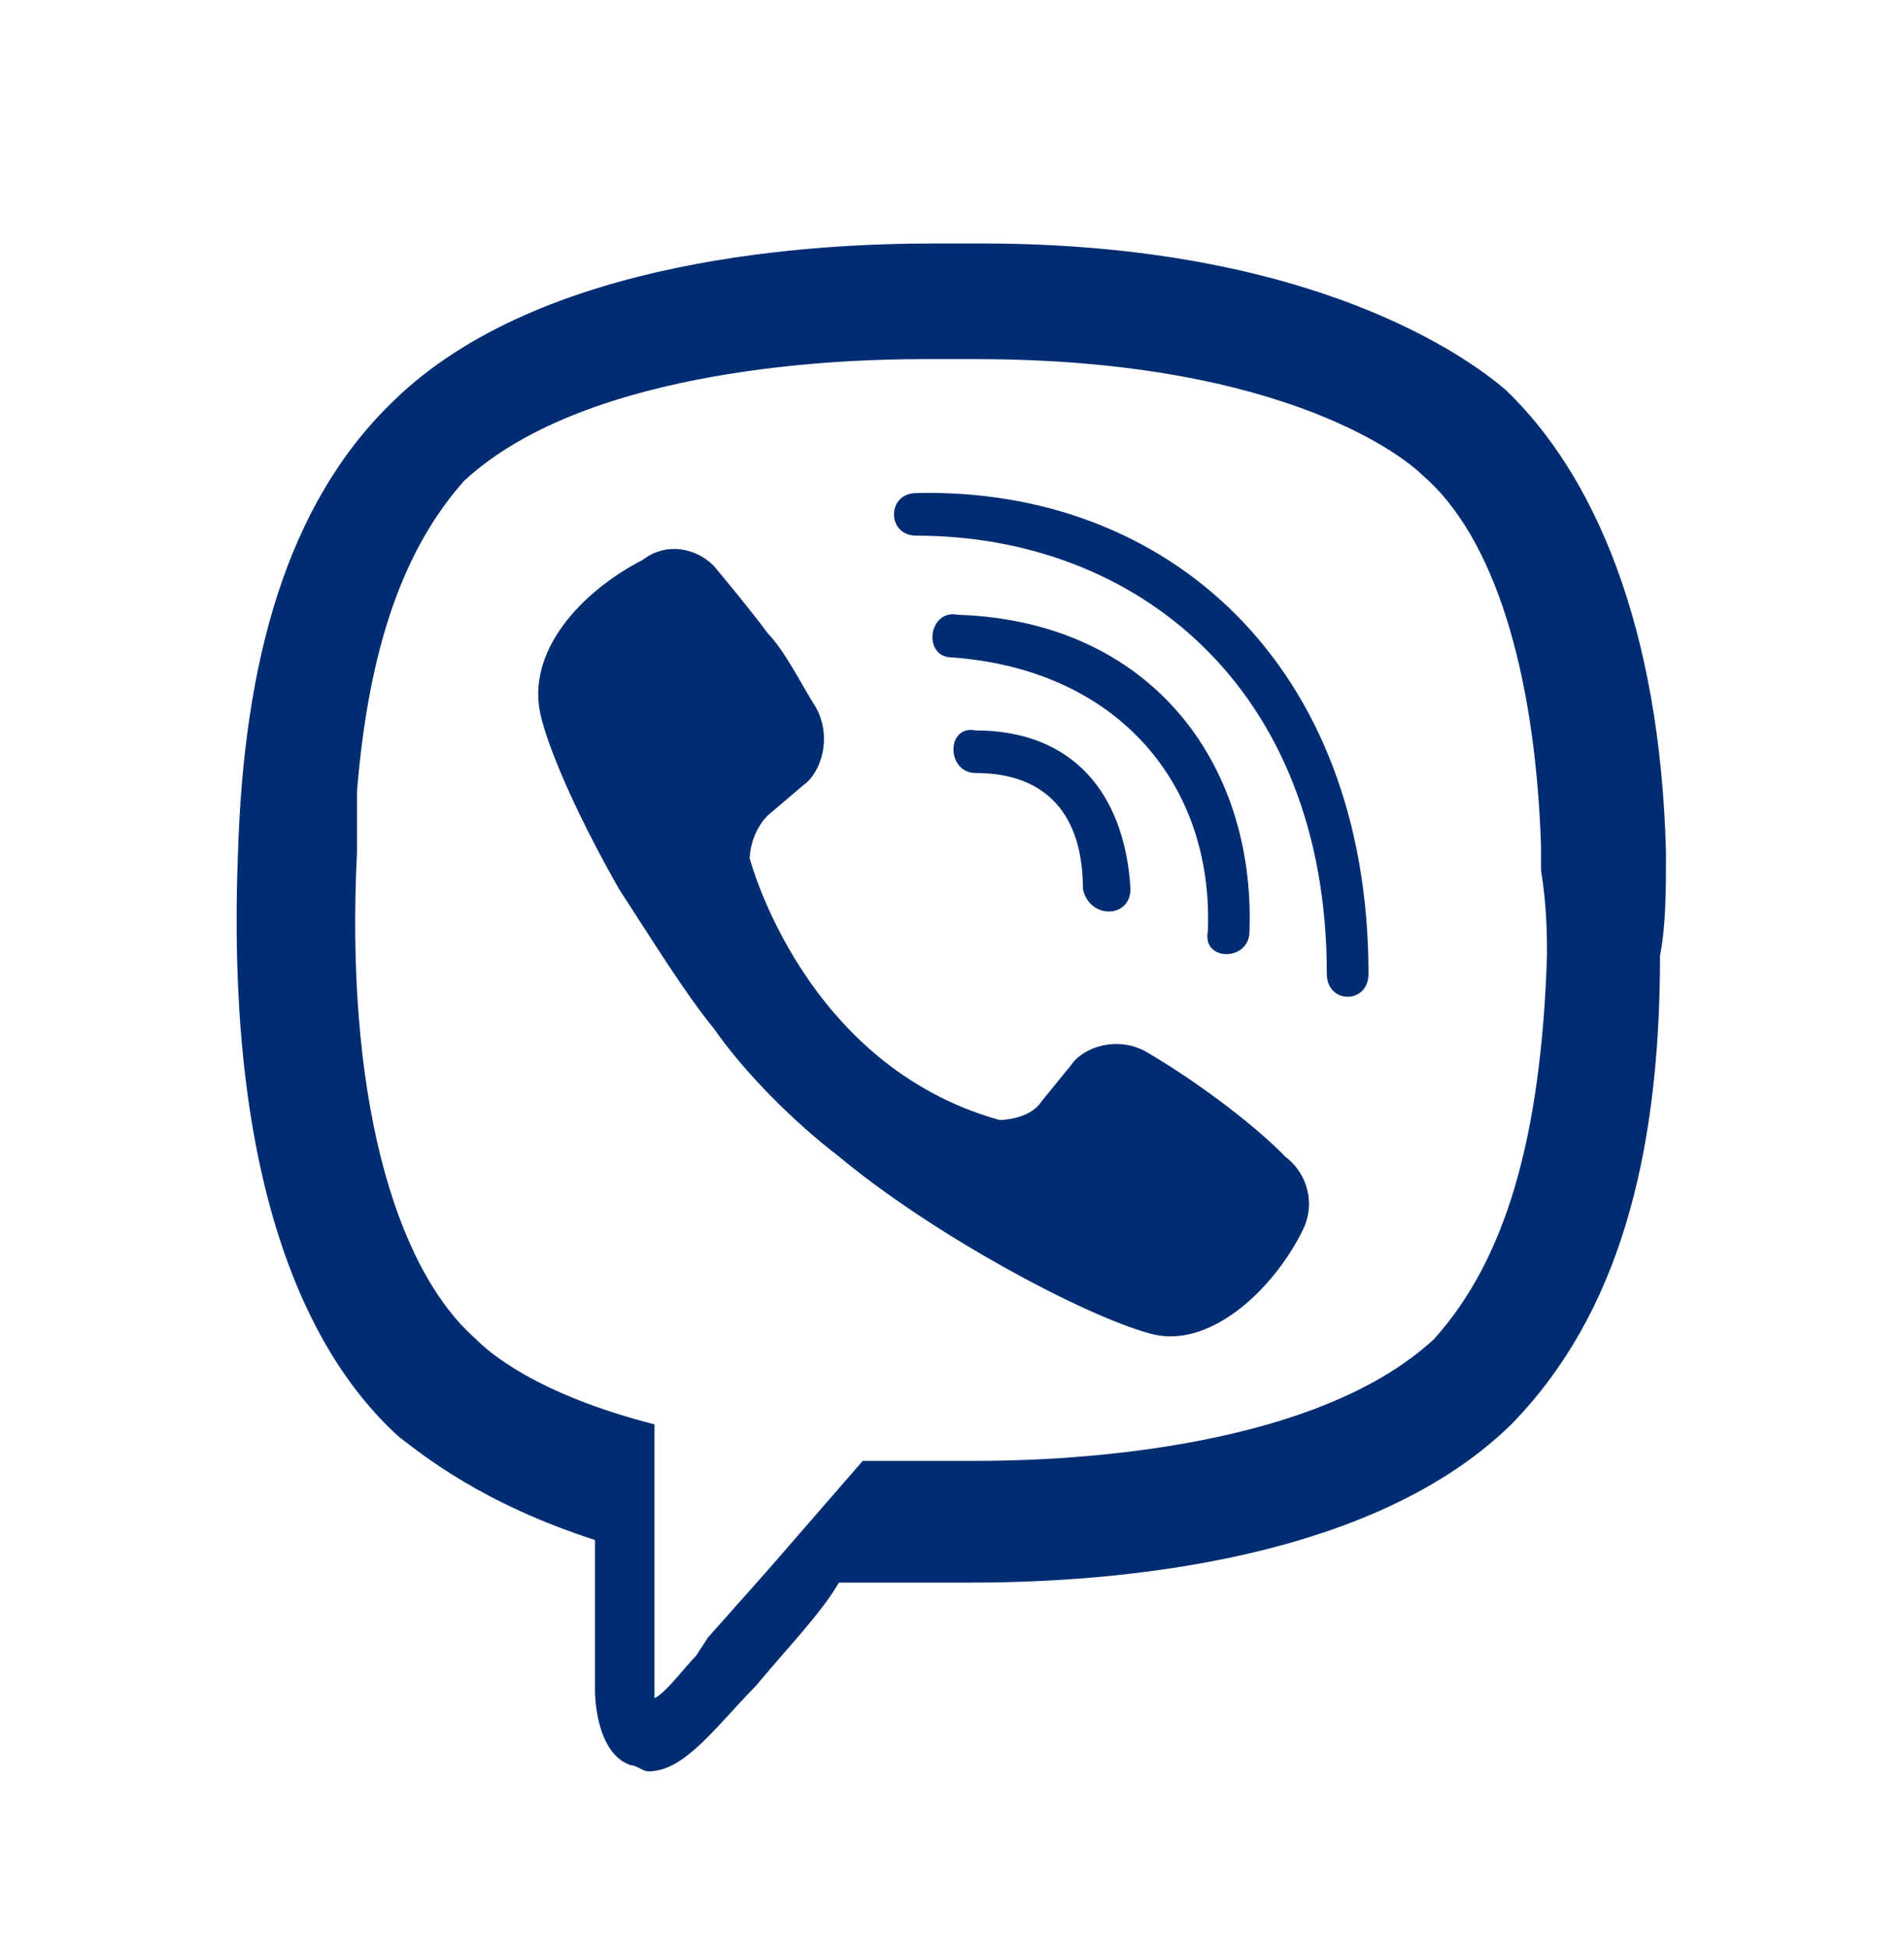 <svg width="44" height="45" viewBox="0 0 44 45" fill="none" xmlns="http://www.w3.org/2000/svg">
<g id="la:viber">
<path id="Vector" d="M21.587 5.625C18.975 5.625 12.512 5.906 9.075 9.281C6.6 11.672 5.637 15.328 5.5 19.688C5.225 26.578 6.737 30.938 9.212 33.188C9.762 33.609 11.137 34.734 13.75 35.578V39.094C13.75 39.094 13.75 40.5 14.575 40.781C14.712 40.781 14.85 40.922 14.987 40.922C15.812 40.922 16.5 39.938 17.462 38.953C18.287 37.969 18.975 37.266 19.387 36.562H22.412C25.025 36.562 31.487 36.281 34.925 32.906C37.4 30.375 38.362 26.719 38.362 22.078C38.5 21.375 38.5 20.531 38.5 19.688C38.362 14.484 36.85 10.969 34.787 9C33.962 8.297 30.387 5.625 22.687 5.625H21.587ZM21.312 8.297H22.55C29.837 8.297 32.587 10.688 32.862 10.969C34.512 12.375 35.475 15.469 35.612 19.547V20.109C35.75 20.953 35.75 21.656 35.75 22.078C35.612 26.297 34.787 29.109 33.137 30.938C30.25 33.609 24.2 33.75 22.55 33.75H19.937L17.737 36.281L16.362 37.828L16.087 38.25C15.812 38.531 15.4 39.094 15.125 39.234V32.906C12.375 32.203 11.275 31.219 11 30.938C9.075 29.25 7.975 25.172 8.25 19.688V18.281C8.525 14.906 9.35 12.656 10.725 11.109C13.612 8.438 19.662 8.297 21.312 8.297ZM21.175 11.391C20.487 11.391 20.487 12.375 21.175 12.375C26.262 12.375 30.662 15.891 30.662 22.5C30.662 23.203 31.625 23.203 31.625 22.5C31.625 15.328 26.95 11.25 21.175 11.391ZM15.726 12.691C15.414 12.653 15.1 12.741 14.851 12.936C13.476 13.639 12.1 15.048 12.512 16.595C12.512 16.595 12.787 17.859 14.3 20.531C15.125 21.797 15.812 22.922 16.5 23.766C17.187 24.75 18.287 25.875 19.387 26.719C21.587 28.547 25.025 30.375 26.537 30.797C27.912 31.219 29.425 29.812 30.112 28.406C30.387 27.844 30.25 27.141 29.7 26.719C28.875 25.875 27.5 24.891 26.537 24.328C25.85 23.906 25.025 24.188 24.75 24.609L24.062 25.453C23.787 25.875 23.1 25.875 23.1 25.875C18.562 24.609 17.325 19.828 17.325 19.828C17.325 19.828 17.325 19.266 17.737 18.844L18.562 18.141C18.975 17.859 19.25 17.016 18.837 16.312C18.562 15.891 18.15 15.047 17.737 14.625C17.325 14.062 16.5 13.078 16.5 13.078C16.291 12.864 16.019 12.728 15.726 12.691ZM22.137 14.203C21.45 14.062 21.312 15.188 22 15.188C25.85 15.469 28.05 18.141 27.912 21.516C27.775 22.219 28.875 22.219 28.875 21.516C29.012 17.578 26.537 14.344 22.137 14.203ZM22.55 16.875C21.862 16.734 21.862 17.859 22.55 17.859C24.2 17.859 25.025 18.844 25.025 20.531C25.162 21.234 26.125 21.234 26.125 20.531C25.987 18.281 24.75 16.875 22.55 16.875Z" fill="#002D72"/>
</g>
</svg>
